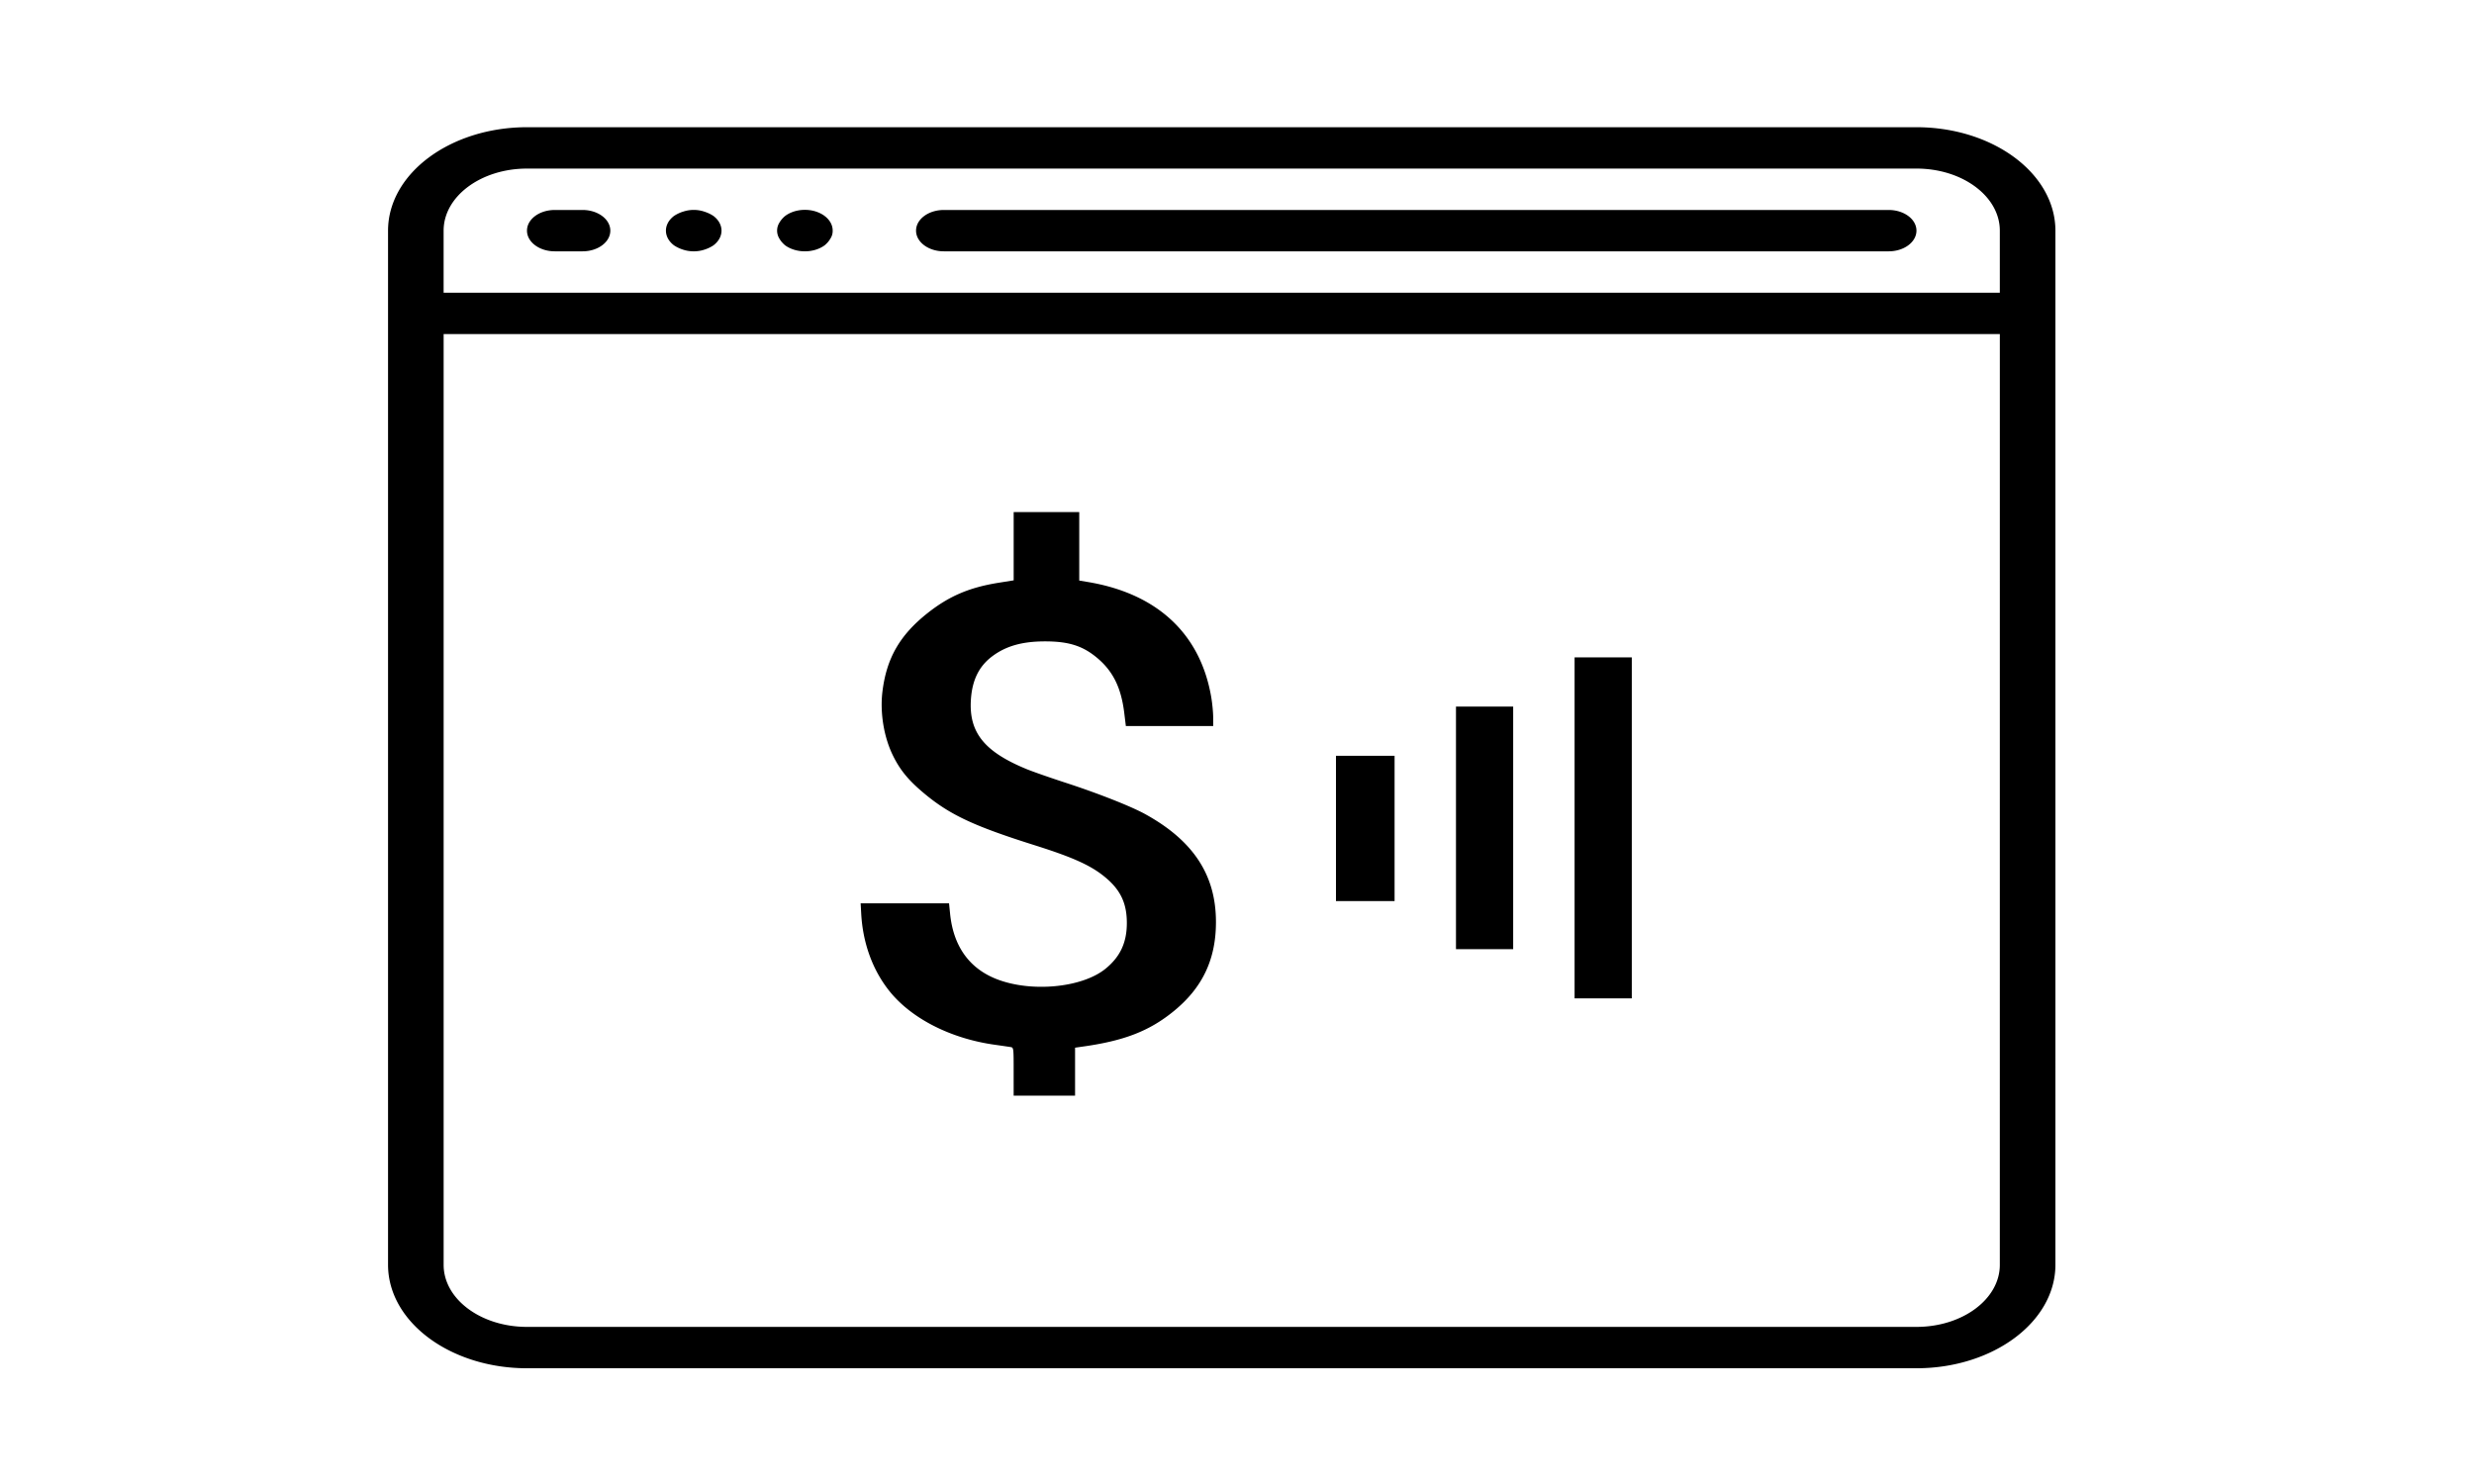 <svg xmlns="http://www.w3.org/2000/svg" viewBox="0 0 125 75">
  <path d="M96.831 6.429H26.626c-3.876.004-7.016 2.342-7.02 5.228v52.267c.004 2.886 3.144 5.224 7.02 5.227H96.83c3.876-.004 7.016-2.342 7.021-5.227V11.657c-.005-2.886-3.146-5.224-7.02-5.228zm4.211 57.495c0 1.732-1.886 3.136-4.212 3.136H26.627c-2.327 0-4.212-1.404-4.212-3.136v-47.04h78.628zm0-49.132H22.414v-3.135c0-1.732 1.887-3.137 4.213-3.137H96.83c2.327 0 4.212 1.405 4.212 3.137zm-71.607-4.18H28.03c-.776 0-1.404.467-1.404 1.045 0 .577.628 1.045 1.404 1.045h1.404c.775 0 1.403-.468 1.403-1.044 0-.578-.628-1.046-1.403-1.046zm6.15.083a1.729 1.77 0 0 0-1.068 0 1.786 1.827 0 0 0-.464.22c-.542.411-.542 1.072 0 1.484.138.092.295.167.464.22.34.111.728.111 1.067 0 .17-.053.327-.128.464-.22.542-.412.542-1.073 0-1.484a1.786 1.827 0 0 0-.464-.219zm5.621-.01c-.527-.162-1.135-.072-1.536.23a1.24 1.256 0 0 0-.294.344.727.744 0 0 0 0 .795c.071.127.171.243.294.345.554.404 1.44.404 1.994 0 .124-.102.224-.218.295-.345a.667.682 0 0 0 .112-.397c.004-.425-.339-.809-.865-.971zm54.22-.073H47.687c-.775 0-1.403.467-1.403 1.045 0 .577.628 1.045 1.403 1.045h47.74c.775 0 1.403-.468 1.403-1.045 0-.578-.628-1.045-1.404-1.045zM51.215 54.156c0-1.21 0-1.213-.16-1.24a86.408 86.408 0 0 0-.798-.116c-2.215-.31-4.197-1.317-5.308-2.698-.857-1.065-1.357-2.437-1.437-3.94l-.028-.507h4.467l.051.507c.16 1.637.953 2.766 2.333 3.313 1.754.696 4.347.45 5.533-.525.73-.598 1.062-1.31 1.066-2.285.004-.958-.285-1.617-.977-2.23-.738-.653-1.64-1.073-3.685-1.719-3.038-.958-4.26-1.528-5.533-2.58-.813-.672-1.25-1.195-1.617-1.94-.463-.933-.667-2.172-.537-3.24.206-1.69.878-2.859 2.28-3.97 1.082-.856 2.1-1.292 3.565-1.53l.786-.126v-3.45h3.313v3.461l.406.068c3.514.577 5.703 2.603 6.258 5.797.057.325.102.793.103 1.04l.001.448h-4.413l-.083-.68c-.152-1.225-.544-2.045-1.295-2.702-.754-.658-1.473-.897-2.703-.897-1.152 0-1.972.232-2.669.753-.672.504-1.016 1.204-1.08 2.196-.105 1.657.683 2.634 2.832 3.513.31.126 1.182.431 1.938.677 1.638.533 3.289 1.183 4.019 1.581 2.45 1.344 3.598 3.092 3.593 5.475-.002 1.87-.677 3.3-2.115 4.479-1.254 1.029-2.548 1.527-4.739 1.822l-.264.038v2.423h-3.103zM67.5 41.868v-3.672h2.962v7.343H67.5zm6.064-.029V35.71h2.89V47.97h-2.89zm5.993 0v-8.616h2.89v17.232h-2.89z"/>
</svg>
